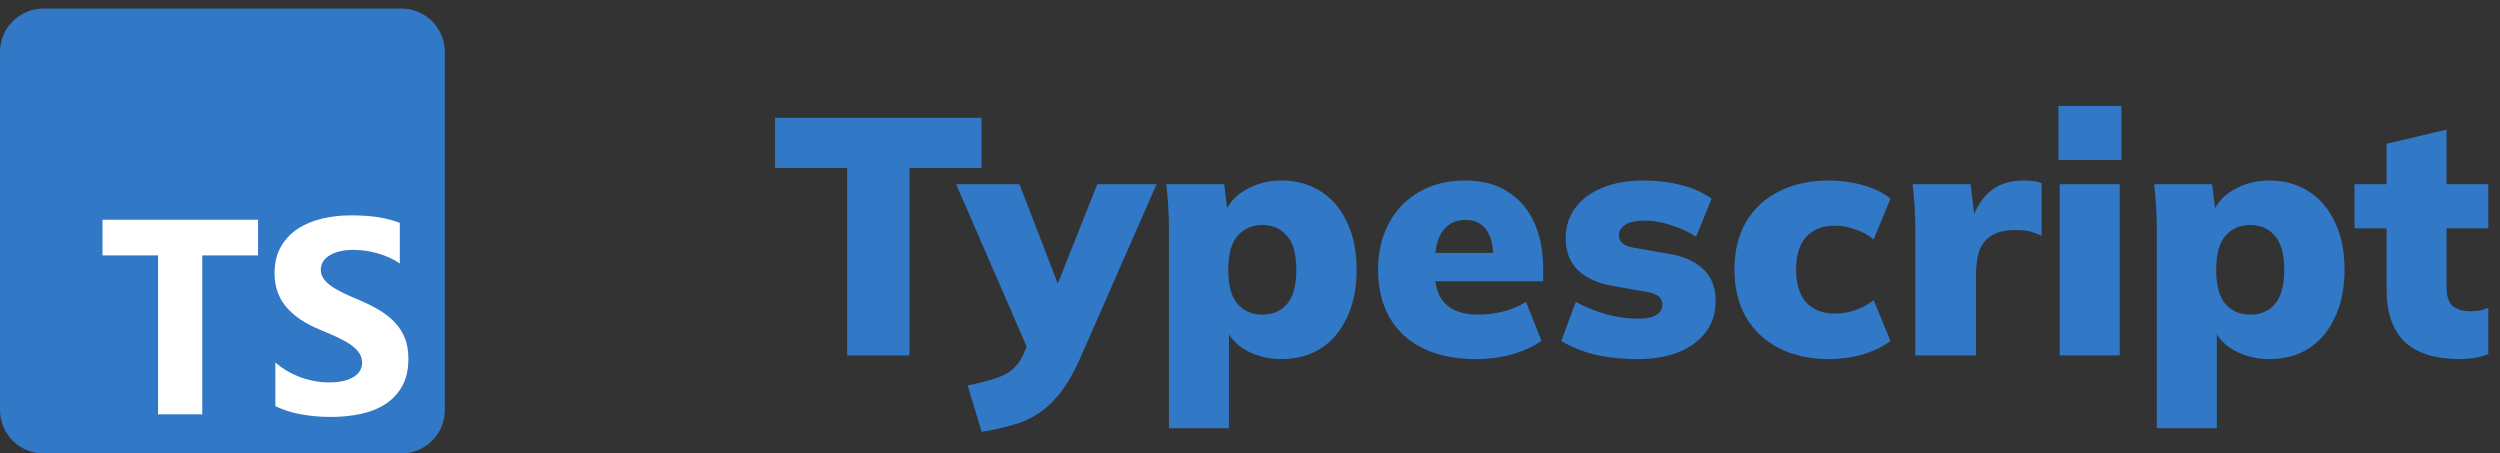 <svg width="204" height="37" viewBox="0 0 204 37" fill="none" xmlns="http://www.w3.org/2000/svg">
<rect x="0" y="0" width="204" height="37" fill="#333333" stroke="none"/>
<path d="M32.757 0.698H3.545C1.587 0.698 0 2.286 0 4.244V33.455C0 35.413 1.587 37 3.545 37H32.757C34.714 37 36.301 35.413 36.301 33.455V4.244C36.301 2.286 34.714 0.698 32.757 0.698Z" fill="#3178C6"/>
<path fill-rule="evenodd" clip-rule="evenodd" d="M22.471 29.585V33.135C23.048 33.431 23.73 33.653 24.518 33.8C25.306 33.948 26.137 34.022 27.009 34.022C27.86 34.022 28.668 33.941 29.434 33.778C30.2 33.616 30.871 33.347 31.448 32.974C32.025 32.601 32.482 32.113 32.818 31.51C33.155 30.907 33.323 30.162 33.323 29.275C33.323 28.632 33.227 28.068 33.035 27.584C32.843 27.099 32.565 26.668 32.203 26.291C31.84 25.914 31.405 25.576 30.899 25.276C30.392 24.977 29.821 24.694 29.184 24.428C28.718 24.236 28.3 24.049 27.93 23.868C27.561 23.686 27.246 23.502 26.987 23.313C26.728 23.125 26.529 22.925 26.388 22.714C26.248 22.503 26.177 22.265 26.177 21.999C26.177 21.755 26.24 21.535 26.366 21.339C26.492 21.143 26.669 20.975 26.898 20.834C27.128 20.694 27.409 20.584 27.742 20.507C28.075 20.429 28.445 20.39 28.852 20.39C29.147 20.39 29.46 20.413 29.789 20.457C30.118 20.501 30.449 20.57 30.782 20.662C31.115 20.755 31.439 20.871 31.753 21.012C32.068 21.152 32.358 21.315 32.624 21.5V18.183C32.084 17.976 31.494 17.823 30.854 17.723C30.215 17.623 29.48 17.573 28.652 17.573C27.808 17.573 27.009 17.664 26.255 17.845C25.5 18.026 24.837 18.309 24.263 18.693C23.69 19.078 23.237 19.568 22.904 20.163C22.571 20.758 22.404 21.47 22.404 22.298C22.404 23.356 22.71 24.258 23.32 25.005C23.93 25.752 24.857 26.384 26.1 26.901C26.588 27.101 27.043 27.297 27.465 27.489C27.886 27.681 28.25 27.881 28.557 28.088C28.864 28.295 29.107 28.521 29.284 28.765C29.462 29.009 29.551 29.286 29.551 29.597C29.551 29.826 29.495 30.038 29.384 30.234C29.273 30.43 29.105 30.6 28.879 30.745C28.654 30.889 28.372 31.002 28.036 31.083C27.699 31.164 27.305 31.205 26.854 31.205C26.085 31.205 25.323 31.07 24.568 30.8C23.814 30.53 23.115 30.125 22.471 29.585ZM16.504 20.84H21.057V17.928H8.366V20.84H12.897V33.809H16.504V20.84Z" fill="white"/>
<path d="M69.127 29V13.711H63.242V9.614H80.098V13.711H74.214V29H69.127ZM80.108 35.242L78.953 31.447C79.833 31.282 80.566 31.099 81.153 30.897C81.758 30.714 82.253 30.457 82.638 30.127C83.023 29.797 83.325 29.367 83.545 28.835L84.233 27.24L84.123 29.082L78.018 15.031H83.188L86.762 24.298H85.855L89.54 15.031H94.379L88.11 29.302C87.615 30.421 87.083 31.337 86.515 32.052C85.965 32.767 85.36 33.336 84.7 33.757C84.058 34.179 83.353 34.49 82.583 34.692C81.831 34.912 81.006 35.095 80.108 35.242ZM95.386 34.94V18.826C95.386 18.203 95.368 17.57 95.331 16.929C95.294 16.287 95.24 15.655 95.166 15.031H99.896L100.198 17.506H99.923C100.18 16.681 100.748 16.012 101.628 15.499C102.508 14.985 103.489 14.729 104.57 14.729C105.78 14.729 106.843 15.022 107.76 15.609C108.677 16.177 109.392 17.011 109.905 18.111C110.436 19.192 110.702 20.494 110.702 22.016C110.702 23.519 110.436 24.82 109.905 25.92C109.392 27.02 108.677 27.863 107.76 28.45C106.843 29.018 105.78 29.302 104.57 29.302C103.507 29.302 102.545 29.064 101.683 28.587C100.821 28.093 100.253 27.442 99.978 26.635H100.281V34.94H95.386ZM103.003 25.673C103.846 25.673 104.515 25.389 105.01 24.82C105.524 24.234 105.78 23.299 105.78 22.016C105.78 20.732 105.524 19.807 105.01 19.238C104.515 18.652 103.846 18.358 103.003 18.358C102.178 18.358 101.509 18.652 100.996 19.238C100.482 19.807 100.226 20.732 100.226 22.016C100.226 23.299 100.482 24.234 100.996 24.82C101.509 25.389 102.178 25.673 103.003 25.673ZM120.452 29.302C117.922 29.302 115.951 28.652 114.54 27.35C113.146 26.049 112.45 24.261 112.45 21.988C112.45 20.577 112.743 19.321 113.33 18.221C113.916 17.121 114.741 16.269 115.805 15.664C116.868 15.04 118.114 14.729 119.544 14.729C120.956 14.729 122.129 15.04 123.064 15.664C124.017 16.269 124.732 17.112 125.209 18.193C125.685 19.257 125.924 20.494 125.924 21.906V22.951H116.547V20.641H122.322L121.854 21.026C121.854 19.981 121.652 19.211 121.249 18.716C120.864 18.203 120.314 17.946 119.599 17.946C118.774 17.946 118.142 18.258 117.702 18.881C117.28 19.486 117.069 20.402 117.069 21.631V22.126C117.069 23.354 117.372 24.252 117.977 24.82C118.582 25.389 119.453 25.673 120.589 25.673C121.322 25.673 122.01 25.59 122.651 25.425C123.311 25.26 123.935 24.994 124.521 24.628L125.786 27.818C125.09 28.294 124.283 28.661 123.366 28.918C122.45 29.174 121.478 29.302 120.452 29.302ZM133.616 29.302C132.315 29.302 131.132 29.174 130.069 28.918C129.024 28.642 128.135 28.276 127.402 27.818L128.584 24.628C129.299 25.031 130.097 25.361 130.977 25.618C131.875 25.874 132.764 26.003 133.644 26.003C134.34 26.003 134.845 25.902 135.156 25.7C135.486 25.48 135.651 25.196 135.651 24.848C135.651 24.573 135.55 24.353 135.349 24.188C135.147 24.023 134.845 23.904 134.441 23.831L131.472 23.308C130.298 23.088 129.382 22.657 128.722 22.016C128.08 21.356 127.759 20.503 127.759 19.458C127.759 18.505 128.016 17.68 128.529 16.984C129.043 16.269 129.776 15.719 130.729 15.334C131.682 14.93 132.81 14.729 134.111 14.729C135.175 14.729 136.183 14.848 137.136 15.086C138.108 15.325 138.951 15.7 139.666 16.214L138.401 19.321C137.833 18.936 137.164 18.624 136.394 18.386C135.642 18.129 134.936 18.001 134.276 18.001C133.488 18.001 132.929 18.12 132.599 18.358C132.269 18.578 132.104 18.853 132.104 19.183C132.104 19.44 132.196 19.66 132.379 19.843C132.562 20.008 132.856 20.127 133.259 20.201L136.229 20.723C137.439 20.925 138.364 21.346 139.006 21.988C139.666 22.611 139.996 23.464 139.996 24.545C139.996 25.554 139.721 26.415 139.171 27.13C138.639 27.827 137.897 28.368 136.944 28.753C135.99 29.119 134.881 29.302 133.616 29.302ZM149.231 29.302C147.691 29.302 146.344 29.009 145.189 28.423C144.034 27.836 143.136 27.002 142.494 25.92C141.853 24.82 141.532 23.51 141.532 21.988C141.532 20.467 141.853 19.165 142.494 18.084C143.136 17.002 144.034 16.177 145.189 15.609C146.344 15.022 147.691 14.729 149.231 14.729C150.184 14.729 151.119 14.857 152.036 15.114C152.952 15.37 153.695 15.737 154.263 16.214L152.888 19.541C152.448 19.174 151.944 18.899 151.376 18.716C150.826 18.514 150.285 18.413 149.754 18.413C148.745 18.413 147.957 18.716 147.389 19.321C146.839 19.926 146.564 20.815 146.564 21.988C146.564 23.161 146.839 24.06 147.389 24.683C147.957 25.288 148.745 25.59 149.754 25.59C150.267 25.59 150.808 25.499 151.376 25.315C151.944 25.114 152.448 24.839 152.888 24.49L154.263 27.818C153.677 28.276 152.925 28.642 152.008 28.918C151.11 29.174 150.184 29.302 149.231 29.302ZM156.289 29V18.853C156.289 18.212 156.271 17.57 156.234 16.929C156.197 16.287 156.142 15.655 156.069 15.031H160.799L161.321 19.321H160.579C160.762 18.276 161.055 17.414 161.459 16.736C161.862 16.058 162.366 15.554 162.971 15.224C163.576 14.894 164.291 14.729 165.116 14.729C165.501 14.729 165.785 14.747 165.968 14.784C166.17 14.802 166.381 14.857 166.601 14.949V19.238C166.142 19.037 165.776 18.908 165.501 18.853C165.226 18.798 164.868 18.771 164.428 18.771C163.677 18.771 163.063 18.908 162.586 19.183C162.109 19.44 161.761 19.843 161.541 20.393C161.339 20.943 161.239 21.649 161.239 22.511V29H156.289ZM168.078 29V15.031H172.972V29H168.078ZM167.968 13.051V8.652H173.11V13.051H167.968ZM175.999 34.94V18.826C175.999 18.203 175.981 17.57 175.944 16.929C175.908 16.287 175.853 15.655 175.779 15.031H180.509L180.811 17.506H180.536C180.793 16.681 181.361 16.012 182.241 15.499C183.121 14.985 184.102 14.729 185.183 14.729C186.393 14.729 187.457 15.022 188.373 15.609C189.29 16.177 190.005 17.011 190.518 18.111C191.05 19.192 191.315 20.494 191.315 22.016C191.315 23.519 191.05 24.82 190.518 25.92C190.005 27.02 189.29 27.863 188.373 28.45C187.457 29.018 186.393 29.302 185.183 29.302C184.12 29.302 183.158 29.064 182.296 28.587C181.435 28.093 180.866 27.442 180.591 26.635H180.894V34.94H175.999ZM183.616 25.673C184.459 25.673 185.128 25.389 185.623 24.82C186.137 24.234 186.393 23.299 186.393 22.016C186.393 20.732 186.137 19.807 185.623 19.238C185.128 18.652 184.459 18.358 183.616 18.358C182.791 18.358 182.122 18.652 181.609 19.238C181.095 19.807 180.839 20.732 180.839 22.016C180.839 23.299 181.095 24.234 181.609 24.82C182.122 25.389 182.791 25.673 183.616 25.673ZM200.711 29.302C198.731 29.302 197.237 28.835 196.228 27.9C195.238 26.947 194.744 25.508 194.744 23.583V18.633H192.131V15.031H194.744V11.732L199.638 10.577V15.031H203.048V18.633H199.638V23.39C199.638 24.197 199.821 24.738 200.188 25.013C200.555 25.27 200.995 25.398 201.508 25.398C201.82 25.398 202.085 25.38 202.305 25.343C202.544 25.288 202.791 25.215 203.048 25.123V28.89C202.645 29.055 202.241 29.165 201.838 29.22C201.453 29.275 201.077 29.302 200.711 29.302Z" fill="#3178C6"/>
</svg>
